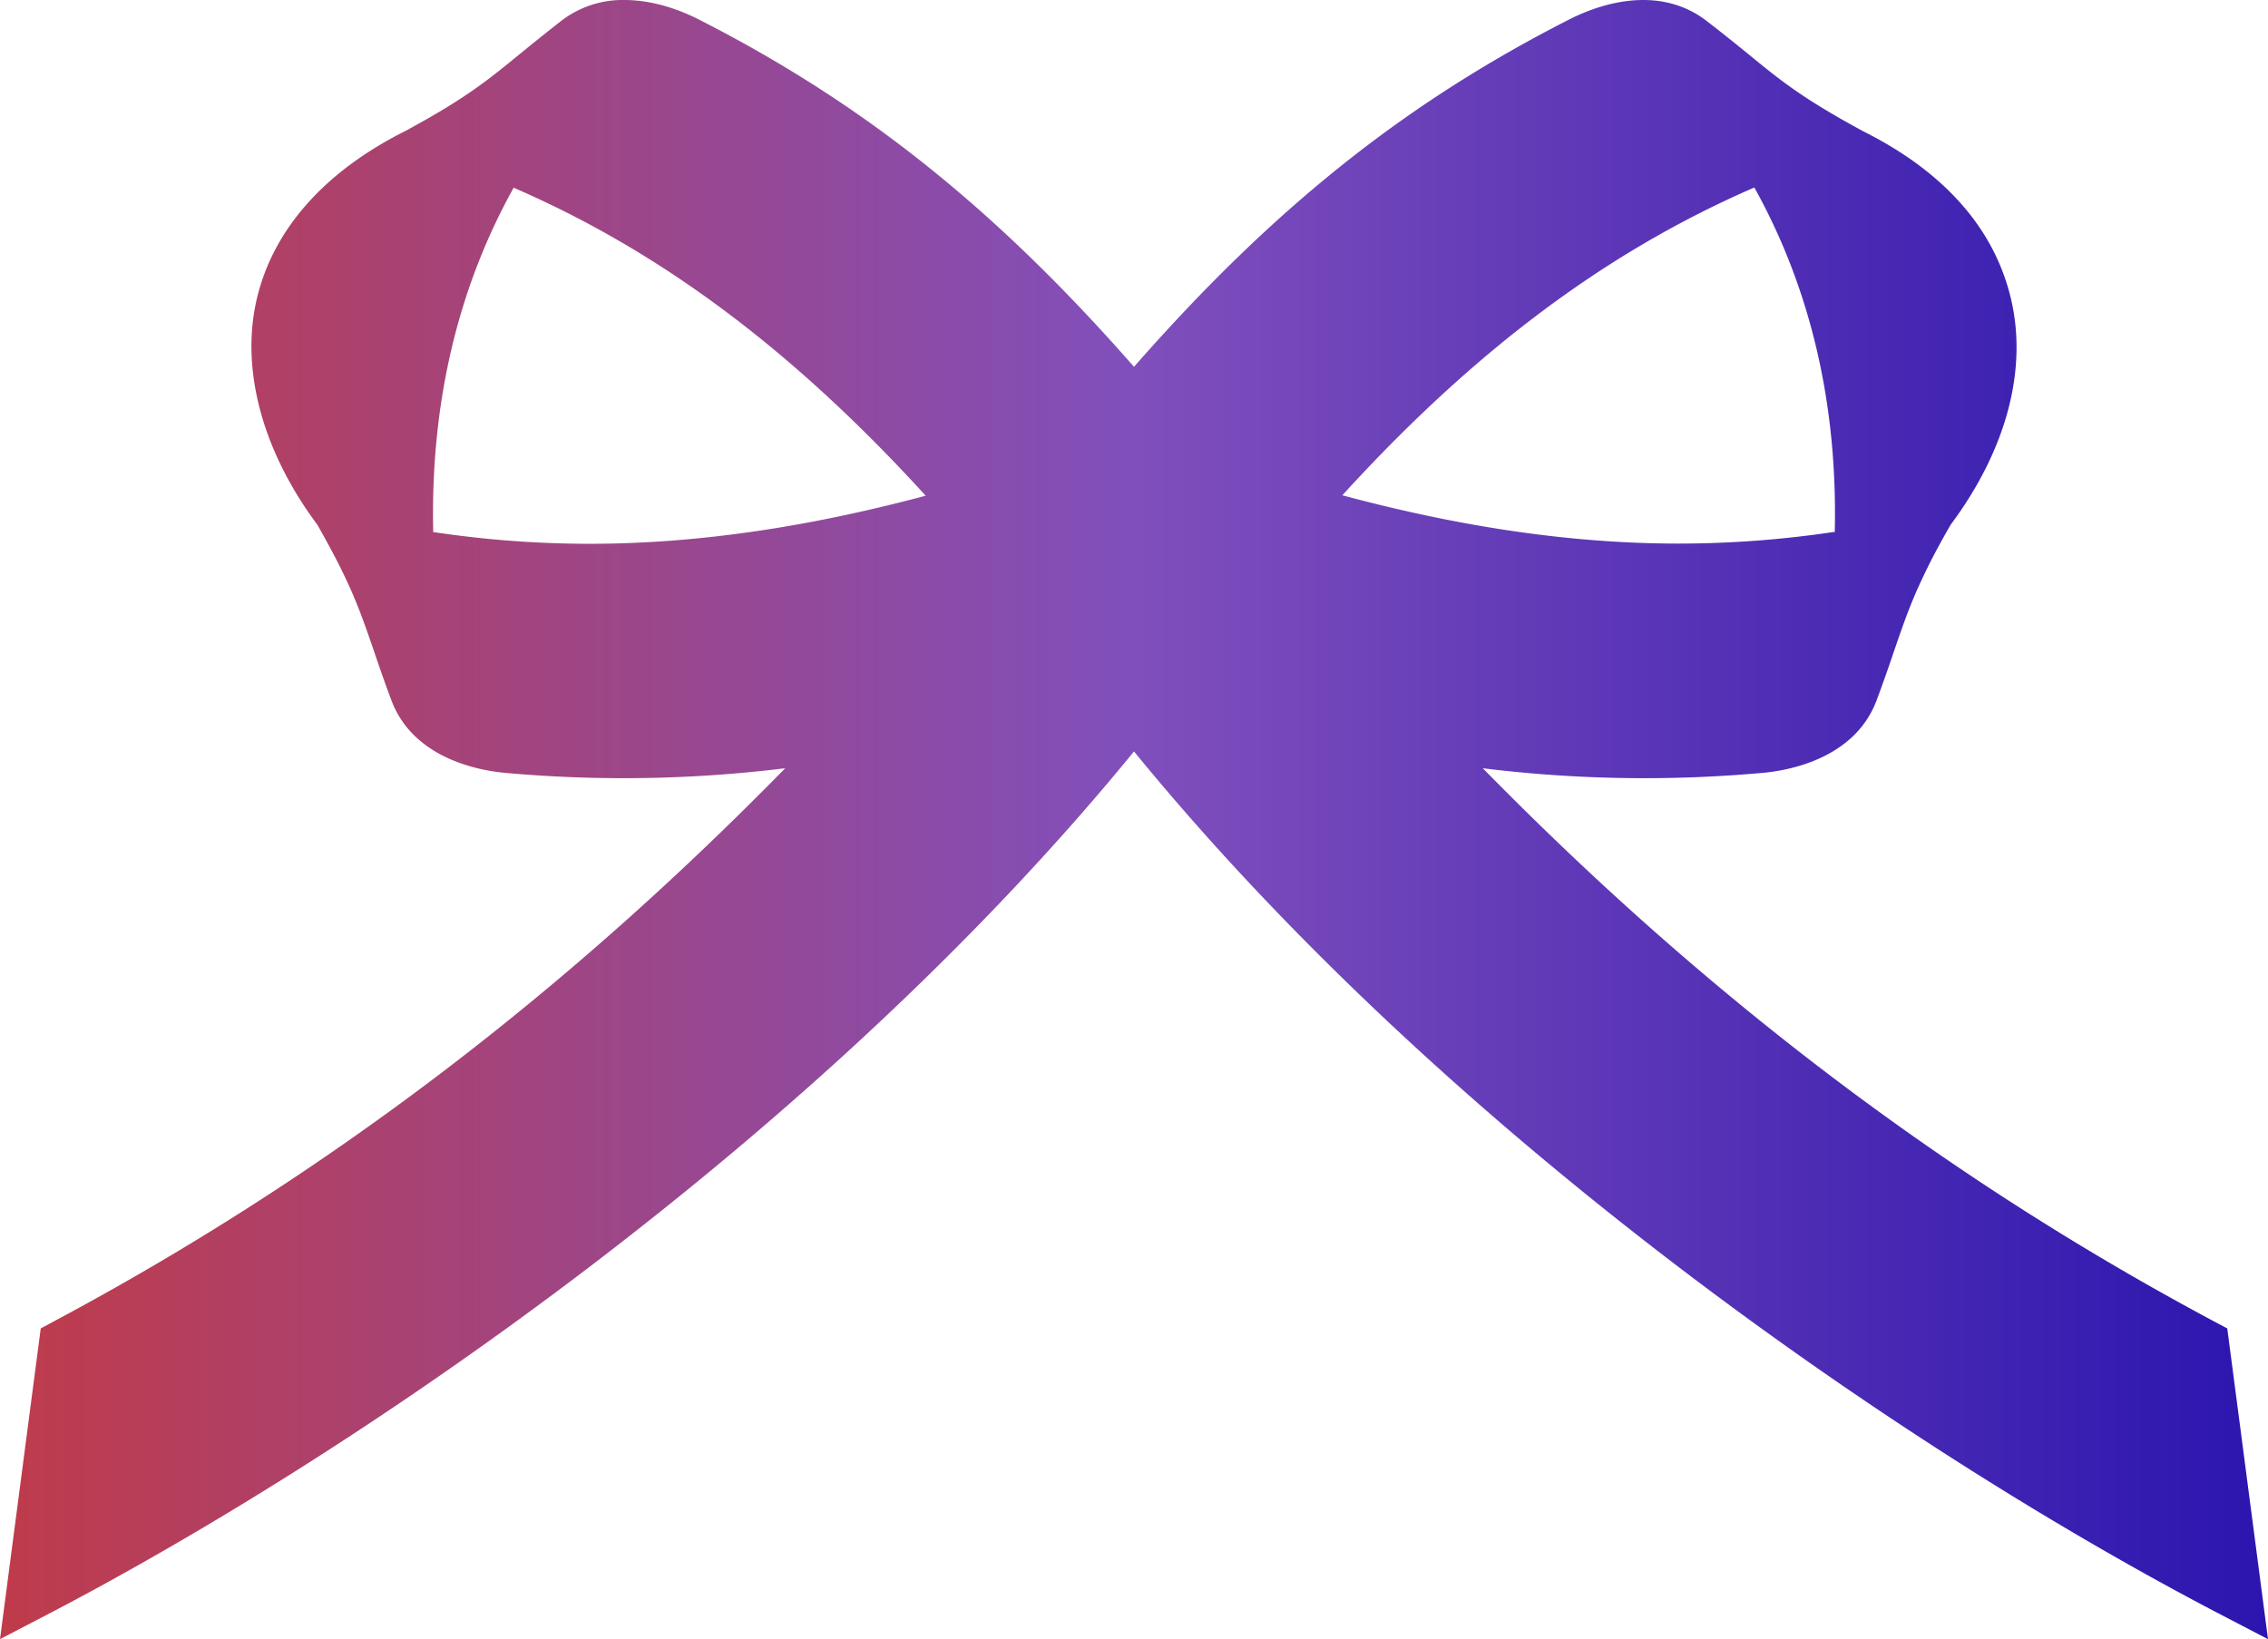 <svg xmlns="http://www.w3.org/2000/svg" xmlns:xlink="http://www.w3.org/1999/xlink" width="1080" height="780.7" viewBox="0 0 1080 780.7">
  <defs>
    <linearGradient id="Безымянный_градиент_1152" data-name="Безымянный градиент 1152" y1="390.37" x2="1080" y2="390.37" gradientUnits="userSpaceOnUse">
      <stop offset="0" stop-color="#bf3b4a"/>
      <stop offset="0.5" stop-color="#804fbc"/>
      <stop offset="1" stop-color="#2b15af"/>
    </linearGradient>
  </defs>
  <title>Gift02_58593785</title>
  <g id="Слой_2" data-name="Слой 2">
    <g id="Gift02_58593785">
      <path id="Gift02_58593785-2" data-name="Gift02_58593785" d="M1060.6,632.7l-6.6-3.5C927.1,561.4,813,475,706.1,365.9a626.8,626.8,0,0,0,132.1,2.3c13.2-1,44.9-6.7,55.4-34.6,3.6-9.6,6.3-17.5,8.7-24.6,4.3-12.4,7.6-22.2,14-35.4,3.3-7,7.4-14.7,12.6-23.7,26.5-35.6,36.7-73.8,28.7-107.6s-32.2-60.7-70.4-79.8C858.6,47,848.3,38.7,832.7,25.9c-5.8-4.7-12.3-10-20.4-16.2S794,0,782.6,0C768.4,0,755.4,5.1,747,9.4,669.1,49.1,606.4,99,540,174.7,473.6,99,410.9,49.1,333,9.4,324.6,5.1,311.6,0,297.3,0a47.9,47.9,0,0,0-29.6,9.6c-8.1,6.3-14.6,11.6-20.4,16.3C231.7,38.7,221.4,47,193.2,62.3c-38.6,19.3-63.1,46.9-70.9,80s2.3,72,28.8,107.6c15.8,27.7,20.1,40.3,26.6,59.1,2.4,7.1,5.1,15,8.7,24.6,10.5,27.9,42.2,33.6,55.3,34.6a627.6,627.6,0,0,0,132.2-2.3C267.1,475,152.9,561.4,25.9,629.2l-6.5,3.5L0,780.7l24.6-12.8c153.9-80.6,368.1-229.7,515.4-410,147.3,180.3,361.4,329.4,515.4,410l24.6,12.8ZM280.5,259a499.9,499.9,0,0,1-73.5-5.5h-.7c-1.4-60.8,11.5-115.9,38.3-164.1,70.1,30.4,132.9,77.3,196.2,146.7C383.1,251.5,330.4,259,280.5,259ZM835.4,89.3c26.8,48.2,39.7,103.3,38.3,164.1H873a499.9,499.9,0,0,1-73.5,5.5c-49.9,0-102.5-7.5-160.3-23C702.4,166.6,765.3,119.7,835.4,89.3Z" fill="url(#Безымянный_градиент_1152)"/>
    </g>
  </g>
</svg>
